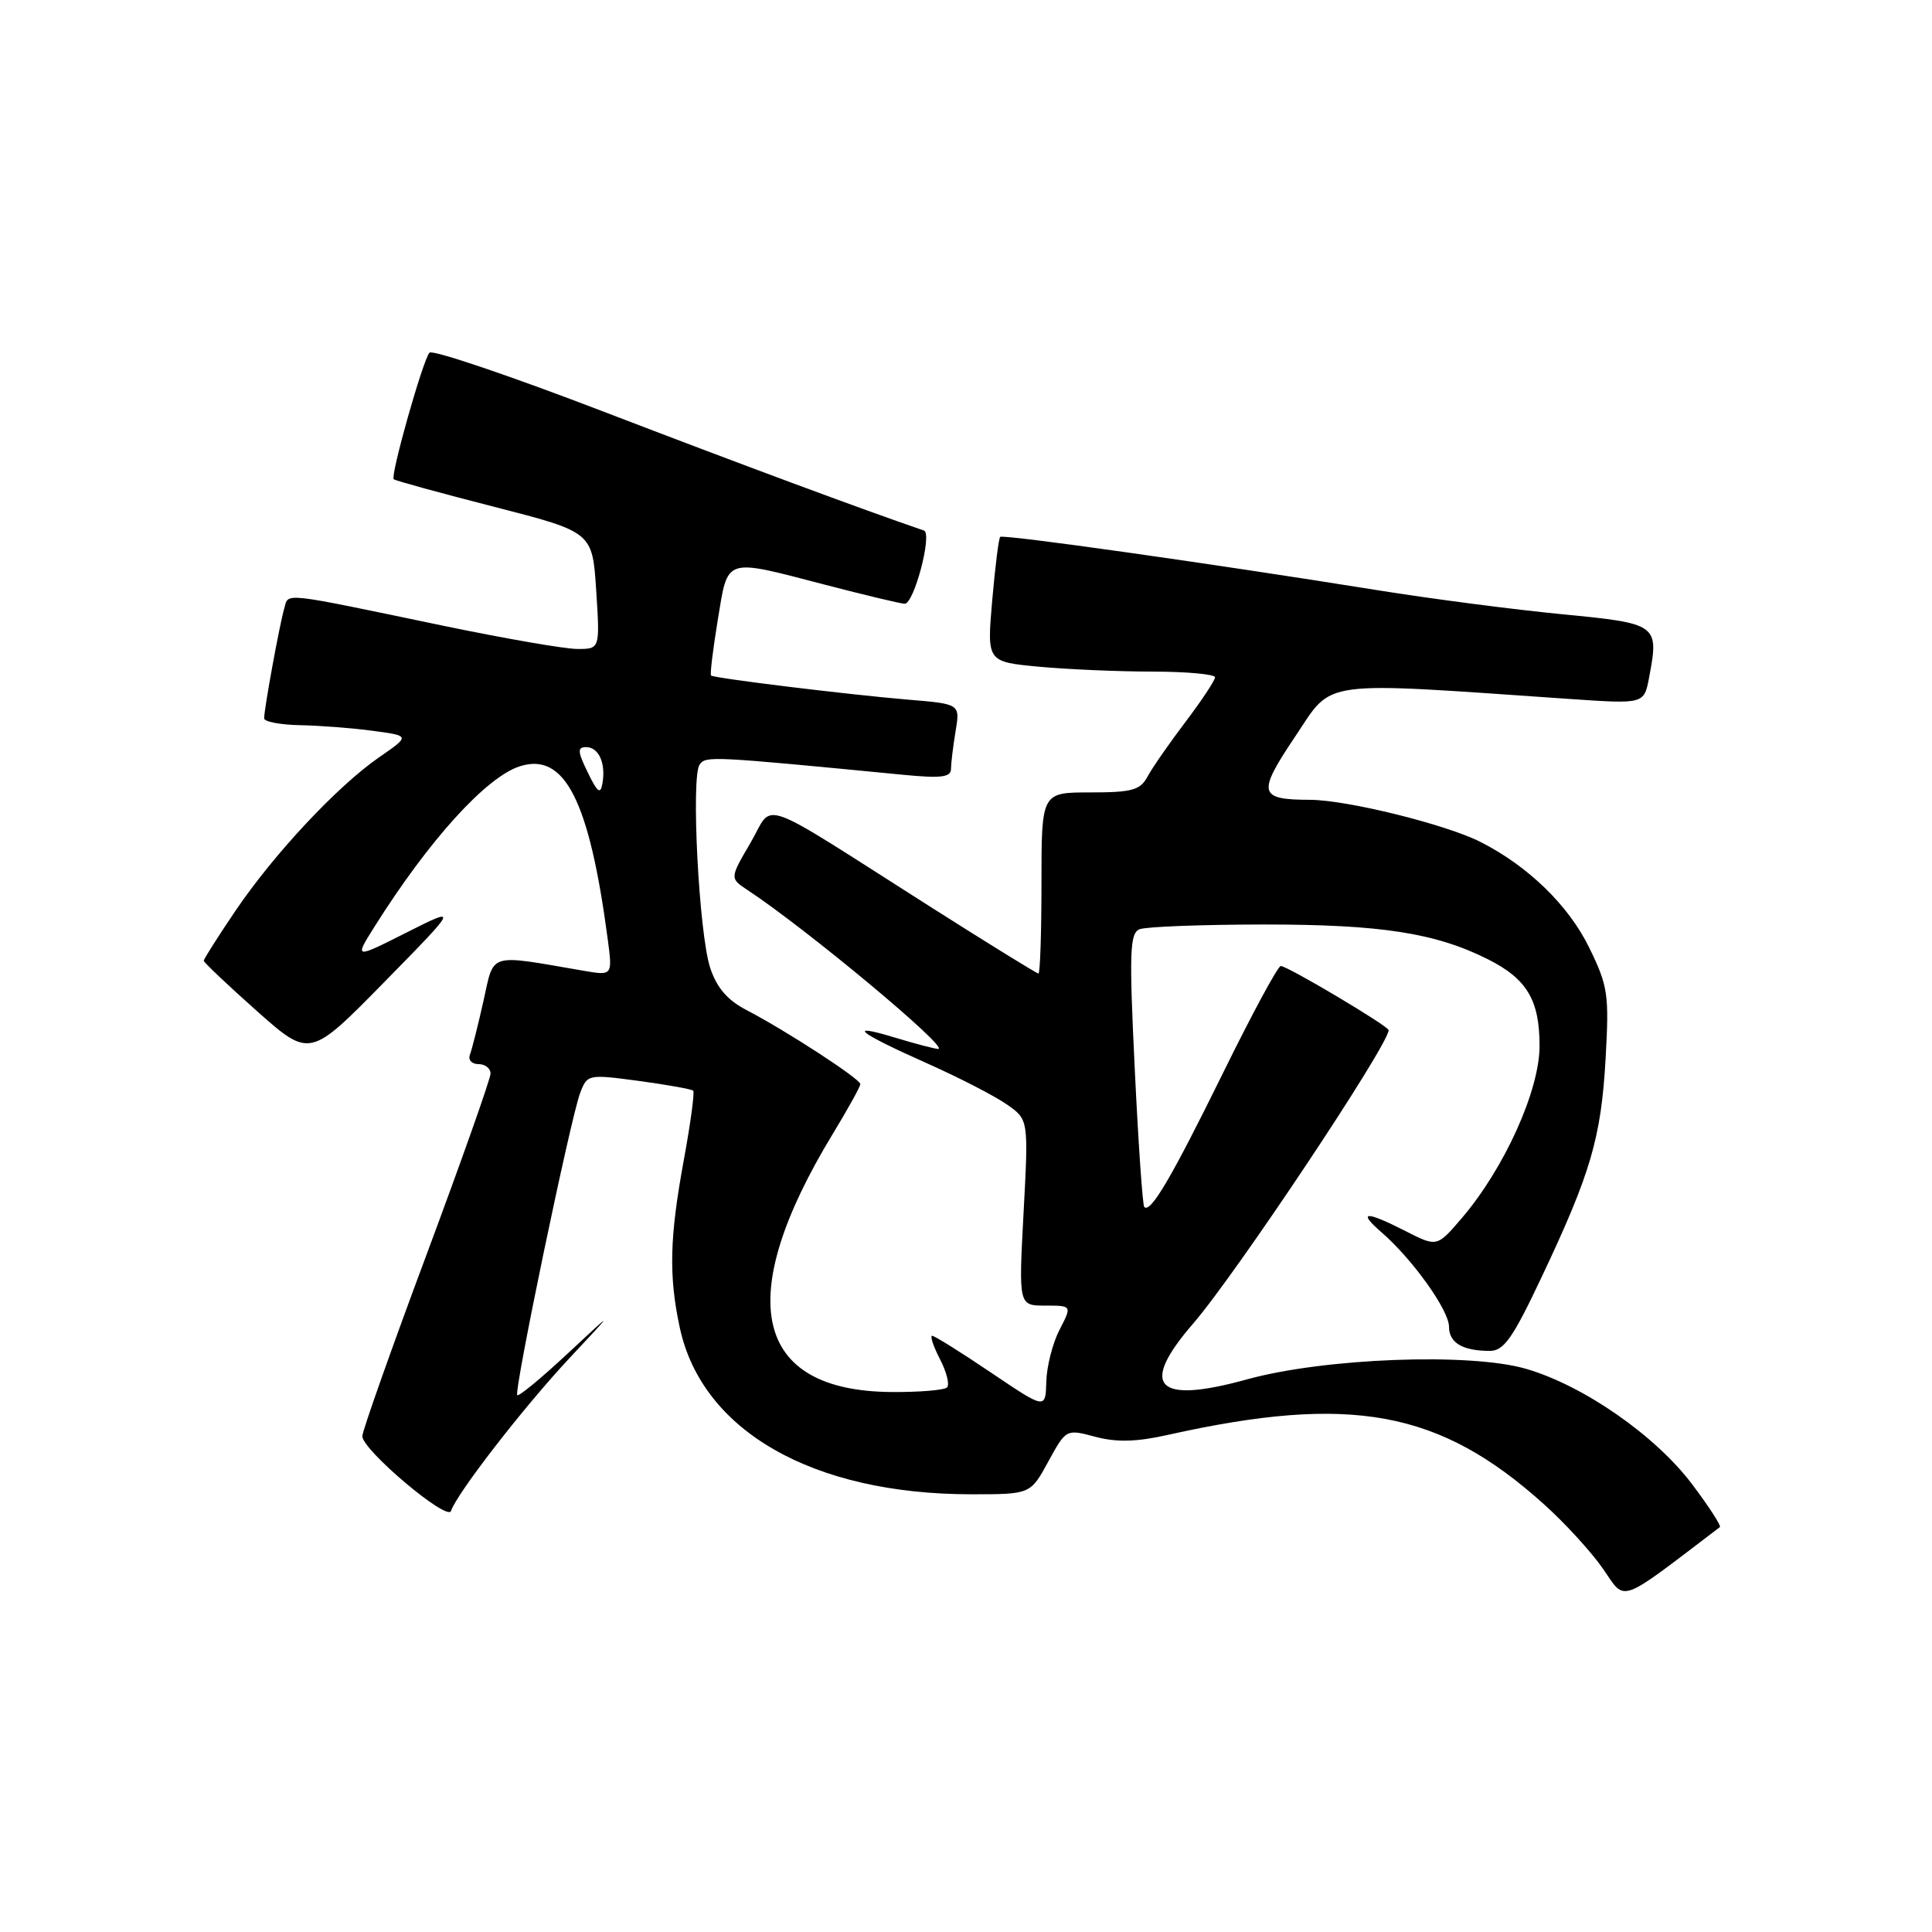 <?xml version="1.0" encoding="UTF-8" standalone="no"?>
<!DOCTYPE svg PUBLIC "-//W3C//DTD SVG 1.1//EN" "http://www.w3.org/Graphics/SVG/1.1/DTD/svg11.dtd" >
<svg xmlns="http://www.w3.org/2000/svg" xmlns:xlink="http://www.w3.org/1999/xlink" version="1.1" viewBox="0 0 256 256">
 <g >
 <path fill="currentColor"
d=" M 227.89 202.35 C 228.10 202.19 226.44 199.62 224.20 196.65 C 219.32 190.19 209.82 183.59 202.22 181.38 C 194.79 179.21 175.45 179.95 165.21 182.78 C 153.19 186.10 150.89 183.71 158.09 175.39 C 163.73 168.88 184.00 138.45 184.00 136.50 C 184.00 135.97 170.60 128.00 169.71 128.00 C 169.33 128.00 165.87 134.41 162.02 142.25 C 155.20 156.11 152.44 160.80 151.62 159.93 C 151.40 159.69 150.83 151.45 150.36 141.62 C 149.61 126.12 149.70 123.66 151.00 123.13 C 151.82 122.79 159.25 122.51 167.50 122.50 C 183.02 122.50 190.21 123.62 197.18 127.12 C 202.33 129.71 204.00 132.52 204.00 138.59 C 204.00 144.48 199.35 154.78 193.72 161.38 C 190.41 165.25 190.41 165.25 186.25 163.13 C 180.94 160.42 179.81 160.47 183.06 163.29 C 187.14 166.82 192.00 173.61 192.00 175.79 C 192.00 177.93 193.80 179.00 197.41 179.00 C 199.27 179.00 200.45 177.32 204.26 169.25 C 210.78 155.47 212.16 150.76 212.75 140.28 C 213.23 131.74 213.07 130.67 210.57 125.55 C 207.84 119.97 202.49 114.77 196.19 111.57 C 191.60 109.24 178.51 106.00 173.59 105.98 C 166.74 105.96 166.55 105.15 171.64 97.56 C 176.73 89.97 174.33 90.30 208.18 92.63 C 217.85 93.29 217.85 93.29 218.52 89.75 C 219.84 82.73 219.69 82.62 206.99 81.39 C 200.67 80.78 189.65 79.35 182.50 78.20 C 160.52 74.67 132.90 70.77 132.53 71.14 C 132.33 71.34 131.86 75.14 131.47 79.59 C 130.77 87.69 130.77 87.69 137.63 88.34 C 141.41 88.69 148.21 88.99 152.75 88.99 C 157.29 89.00 161.00 89.34 161.00 89.75 C 160.99 90.16 159.23 92.82 157.08 95.66 C 154.93 98.50 152.66 101.76 152.05 102.91 C 151.09 104.70 150.00 105.00 144.46 105.00 C 138.00 105.00 138.00 105.00 138.00 117.00 C 138.00 123.60 137.82 129.00 137.60 129.00 C 137.39 129.00 130.97 125.04 123.35 120.20 C 99.74 105.19 102.64 106.23 99.45 111.67 C 96.69 116.38 96.69 116.38 99.06 117.94 C 106.85 123.07 125.98 139.01 124.31 138.99 C 123.87 138.98 121.26 138.30 118.53 137.47 C 111.99 135.49 113.72 136.84 123.00 140.97 C 127.12 142.81 131.80 145.22 133.39 146.33 C 136.29 148.34 136.29 148.34 135.63 160.67 C 134.97 173.00 134.97 173.00 138.51 173.00 C 142.05 173.00 142.05 173.00 140.39 176.21 C 139.48 177.97 138.69 181.07 138.64 183.08 C 138.54 186.75 138.54 186.75 131.32 181.88 C 127.34 179.19 123.83 177.00 123.52 177.00 C 123.21 177.00 123.67 178.39 124.55 180.09 C 125.43 181.79 125.85 183.48 125.49 183.84 C 125.13 184.20 121.80 184.48 118.09 184.45 C 99.87 184.30 97.09 172.08 110.31 150.31 C 112.34 146.97 114.00 143.97 114.00 143.65 C 114.00 142.97 104.20 136.59 98.92 133.84 C 96.38 132.52 94.97 130.88 94.10 128.23 C 92.62 123.74 91.54 102.98 92.70 101.32 C 93.52 100.15 94.04 100.18 119.75 102.67 C 124.70 103.15 126.00 102.99 126.01 101.89 C 126.02 101.12 126.29 98.88 126.62 96.89 C 127.22 93.28 127.22 93.28 120.36 92.71 C 112.39 92.04 94.63 89.87 94.22 89.51 C 94.06 89.38 94.47 86.06 95.11 82.13 C 96.50 73.76 95.83 73.97 109.40 77.50 C 114.70 78.88 119.41 80.00 119.88 80.00 C 121.12 80.00 123.57 70.69 122.43 70.30 C 114.09 67.44 98.13 61.51 80.07 54.58 C 67.73 49.84 57.31 46.31 56.91 46.73 C 56.05 47.65 51.70 63.04 52.17 63.50 C 52.35 63.68 58.35 65.33 65.50 67.16 C 78.50 70.50 78.50 70.50 79.00 78.25 C 79.50 86.00 79.50 86.00 76.50 85.99 C 74.85 85.99 66.97 84.62 59.00 82.97 C 36.87 78.36 38.28 78.51 37.66 80.64 C 37.05 82.72 35.00 93.92 35.00 95.18 C 35.00 95.63 37.14 96.04 39.75 96.09 C 42.36 96.14 46.72 96.47 49.42 96.84 C 54.35 97.50 54.35 97.50 50.24 100.34 C 44.70 104.17 36.29 113.16 31.19 120.70 C 28.89 124.10 27.00 127.07 27.00 127.30 C 27.00 127.52 30.16 130.52 34.02 133.95 C 41.05 140.19 41.05 140.19 50.91 130.14 C 60.77 120.09 60.77 120.09 53.86 123.57 C 46.94 127.06 46.94 127.06 49.63 122.78 C 56.85 111.31 64.43 102.95 68.90 101.53 C 74.83 99.65 78.08 106.06 80.52 124.39 C 81.17 129.29 81.17 129.29 77.33 128.63 C 64.54 126.43 65.51 126.13 64.06 132.64 C 63.34 135.86 62.53 139.06 62.27 139.75 C 62.00 140.44 62.51 141.00 63.39 141.00 C 64.28 141.00 65.00 141.56 65.00 142.25 C 65.00 142.94 61.17 153.76 56.50 166.30 C 51.82 178.84 48.01 189.64 48.01 190.30 C 48.03 192.15 59.29 201.64 59.76 200.21 C 60.55 197.86 69.39 186.45 75.42 180.00 C 81.50 173.50 81.50 173.50 75.20 179.37 C 71.74 182.60 68.74 185.07 68.54 184.87 C 68.06 184.39 75.61 148.16 76.87 144.83 C 77.82 142.35 77.92 142.33 84.66 143.23 C 88.41 143.74 91.65 144.32 91.85 144.52 C 92.06 144.73 91.50 148.86 90.61 153.70 C 88.72 163.99 88.60 169.03 90.07 175.90 C 93.01 189.61 107.68 198.00 128.72 198.00 C 136.54 198.00 136.54 198.00 138.90 193.67 C 141.27 189.35 141.27 189.35 145.13 190.38 C 147.95 191.13 150.55 191.07 154.75 190.13 C 179.03 184.71 190.73 186.86 204.57 199.31 C 207.35 201.80 210.88 205.66 212.42 207.89 C 215.47 212.29 214.26 212.72 227.89 202.35 Z  M 77.88 102.35 C 76.53 99.58 76.49 99.00 77.66 99.00 C 79.33 99.00 80.29 101.11 79.83 103.78 C 79.57 105.32 79.18 105.03 77.88 102.35 Z "/>
</g>
</svg>